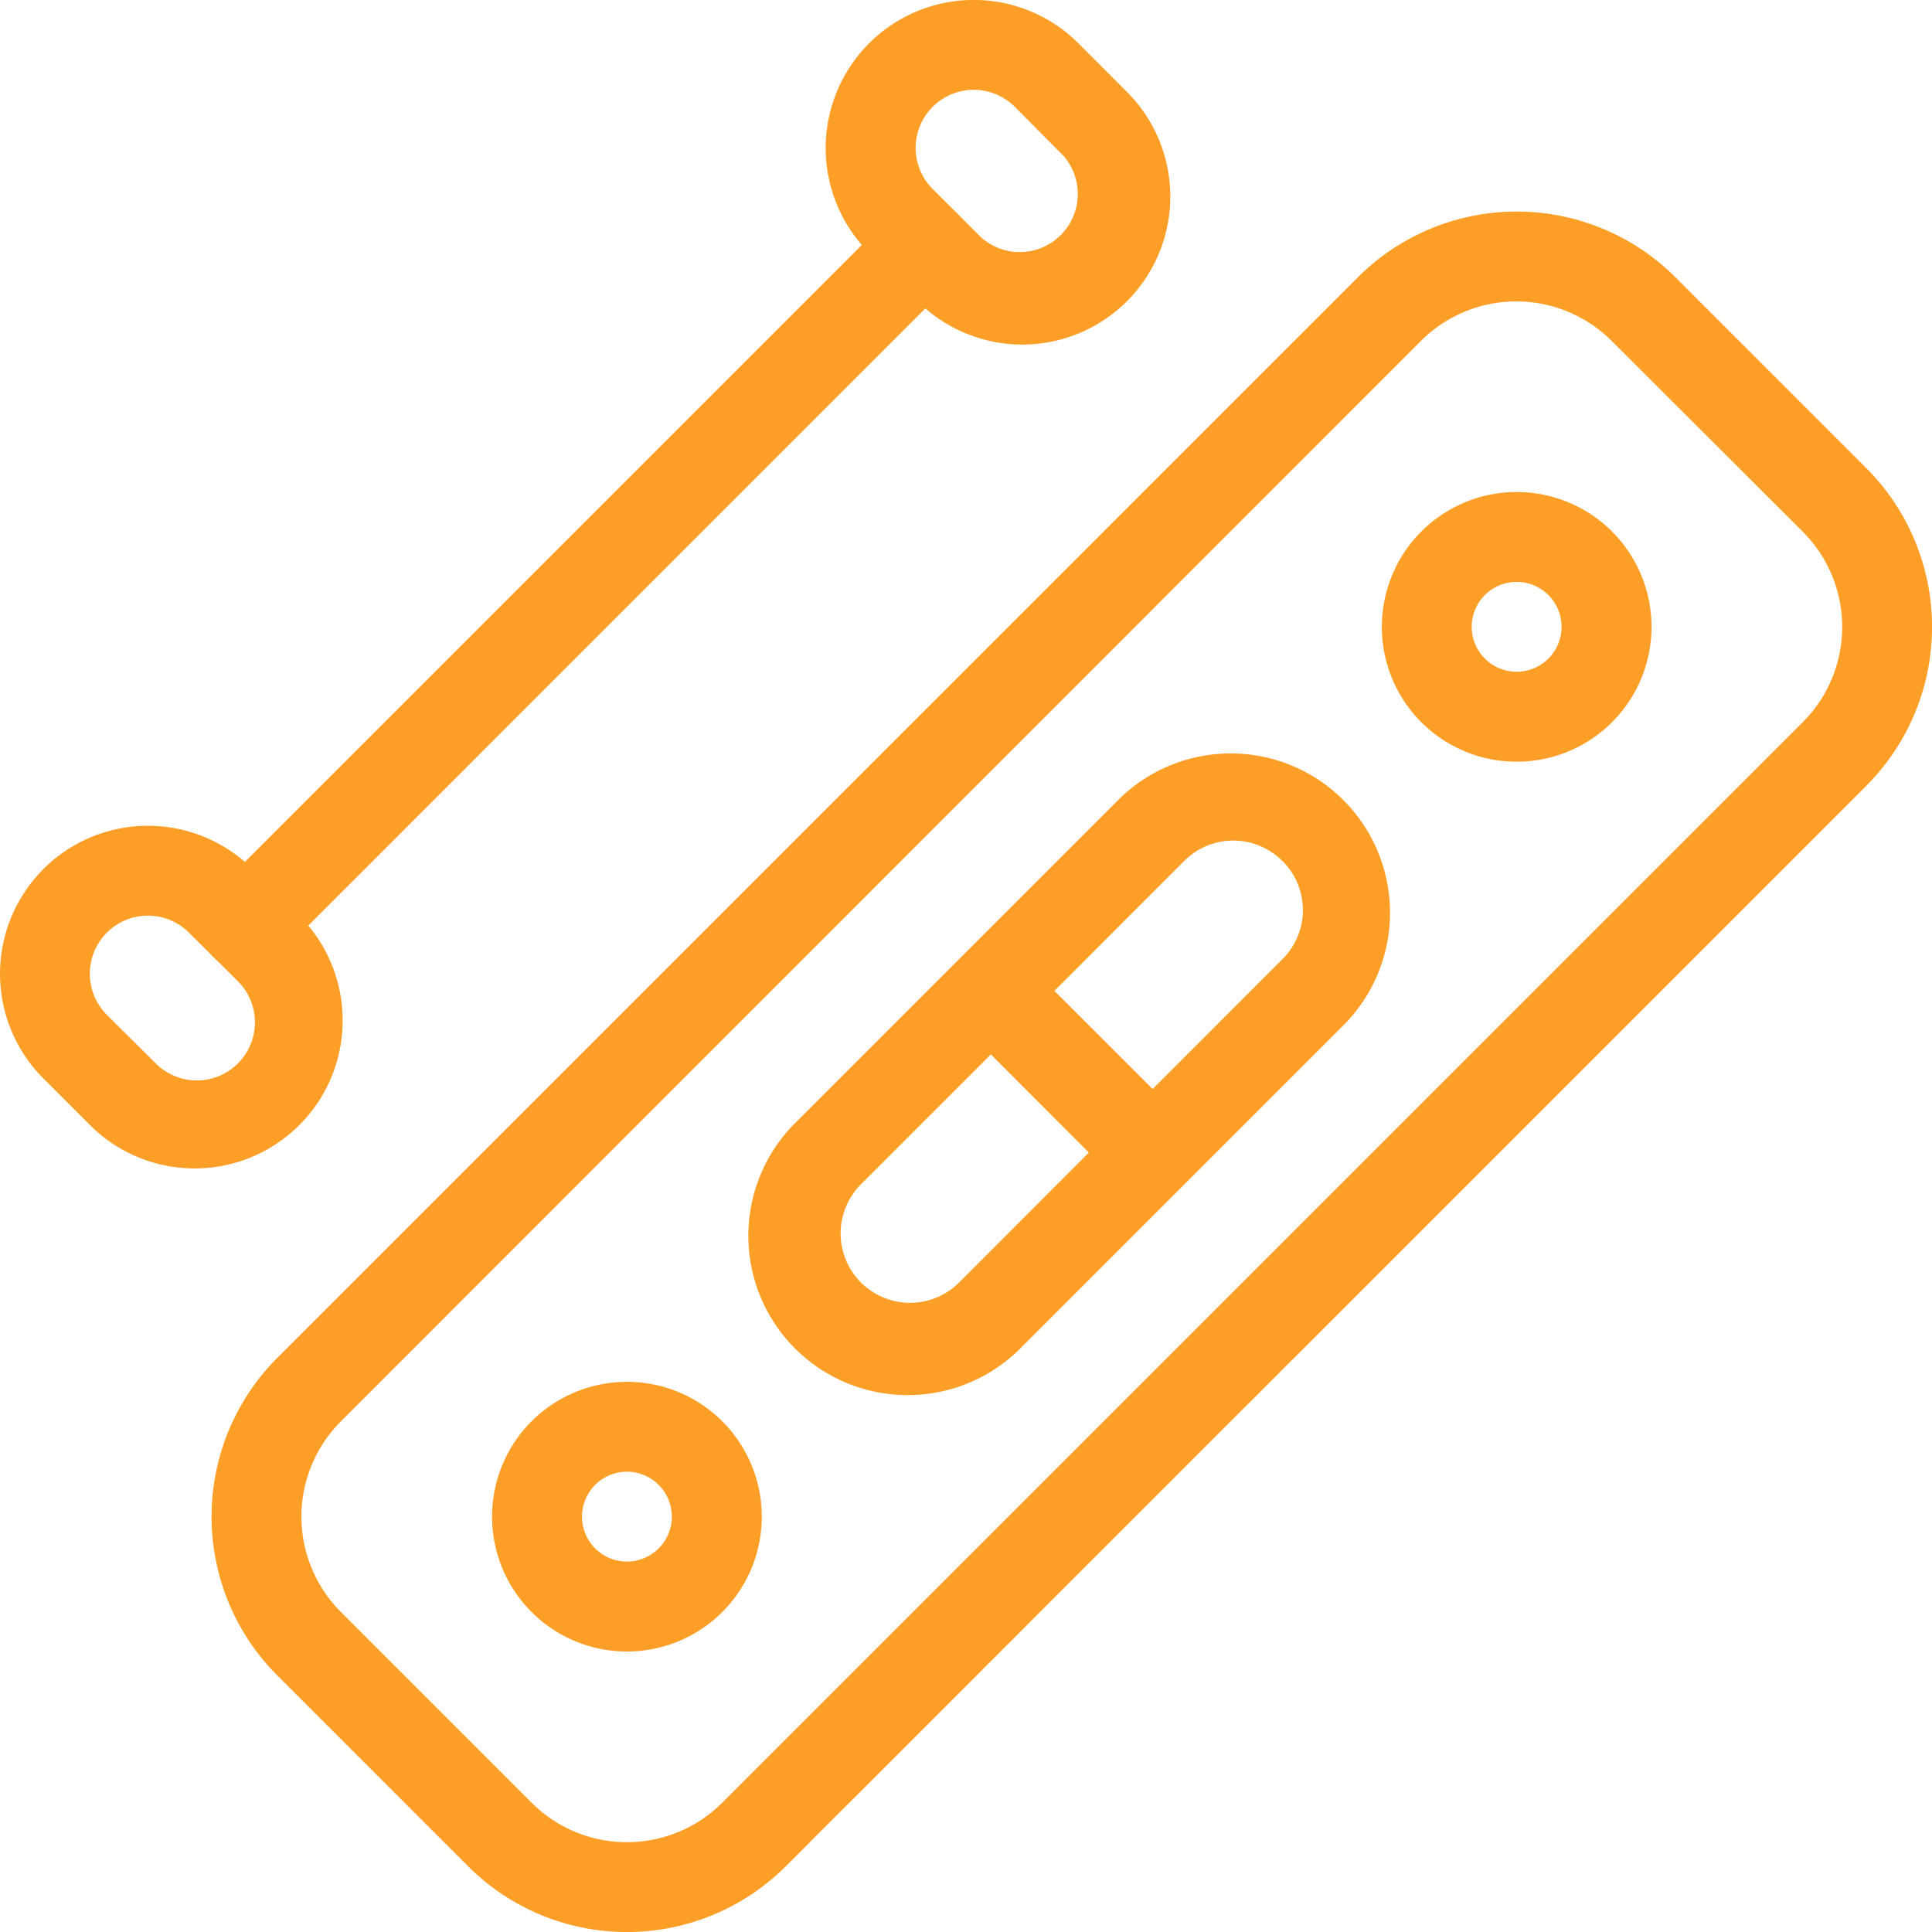 <svg xmlns="http://www.w3.org/2000/svg" width="25.117" height="25.117" viewBox="0 0 25.117 25.117"><defs><style>.a{fill:#fd9e27;fill-rule:evenodd;}</style></defs><g transform="translate(-0.975 -0.975)"><path class="a" d="M10.726,1.538a1.924,1.924,0,0,1,2.721,0l.631.632a1.924,1.924,0,1,1-2.721,2.721l-.632-.631a1.924,1.924,0,0,1,0-2.721Zm1.894.826a.755.755,0,1,0-1.068,1.068l.632.631A.755.755,0,0,0,13.252,3Z" transform="translate(1.548)"/><path class="a" d="M1.538,10.726a1.924,1.924,0,0,1,2.721,0l.632.632A1.924,1.924,0,0,1,2.17,14.078l-.631-.631a1.924,1.924,0,0,1,0-2.721Zm1.894.826a.755.755,0,0,0-1.068,1.068L3,13.252a.755.755,0,0,0,1.068-1.068Z" transform="translate(0 1.548)"/><path class="a" d="M13.04,3.374a.584.584,0,0,1,0,.826L4.2,13.041a.584.584,0,1,1-.826-.826l8.841-8.841a.584.584,0,0,1,.826,0Z" transform="translate(0.375 0.375)"/><path class="a" d="M18.23,4.184a2.921,2.921,0,0,1,4.131,0L24.84,6.663a2.921,2.921,0,0,1,0,4.131L10.794,24.84a2.921,2.921,0,0,1-4.131,0L4.184,22.361a2.921,2.921,0,0,1,0-4.131Zm3.3.826a1.753,1.753,0,0,0-2.479,0L5.01,19.056a1.753,1.753,0,0,0,0,2.479l2.479,2.479a1.753,1.753,0,0,0,2.479,0L24.014,9.968a1.753,1.753,0,0,0,0-2.479Z" transform="translate(0.397 0.397)"/><path class="a" d="M14.139,9.935a2.071,2.071,0,0,1,2.928,2.928l-4.2,4.2a2.071,2.071,0,1,1-2.928-2.928Zm2.1.826a.9.9,0,0,0-1.276,0L13.276,12.45l1.276,1.276,1.689-1.689A.9.9,0,0,0,16.241,10.761Zm-2.515,3.791L12.45,13.276l-1.689,1.689a.9.9,0,0,0,1.276,1.276Z" transform="translate(1.407 1.407)"/><path class="a" d="M18.515,7.789a.584.584,0,1,0,0,.826A.584.584,0,0,0,18.515,7.789Zm-1.652-.826a1.753,1.753,0,1,1,0,2.479,1.753,1.753,0,0,1,0-2.479Z" transform="translate(2.59 0.922)"/><path class="a" d="M8.616,17.689a.584.584,0,1,0,0,.826A.584.584,0,0,0,8.616,17.689Zm-1.652-.826a1.753,1.753,0,1,1,0,2.479A1.753,1.753,0,0,1,6.963,16.863Z" transform="translate(0.922 2.59)"/></g></svg>